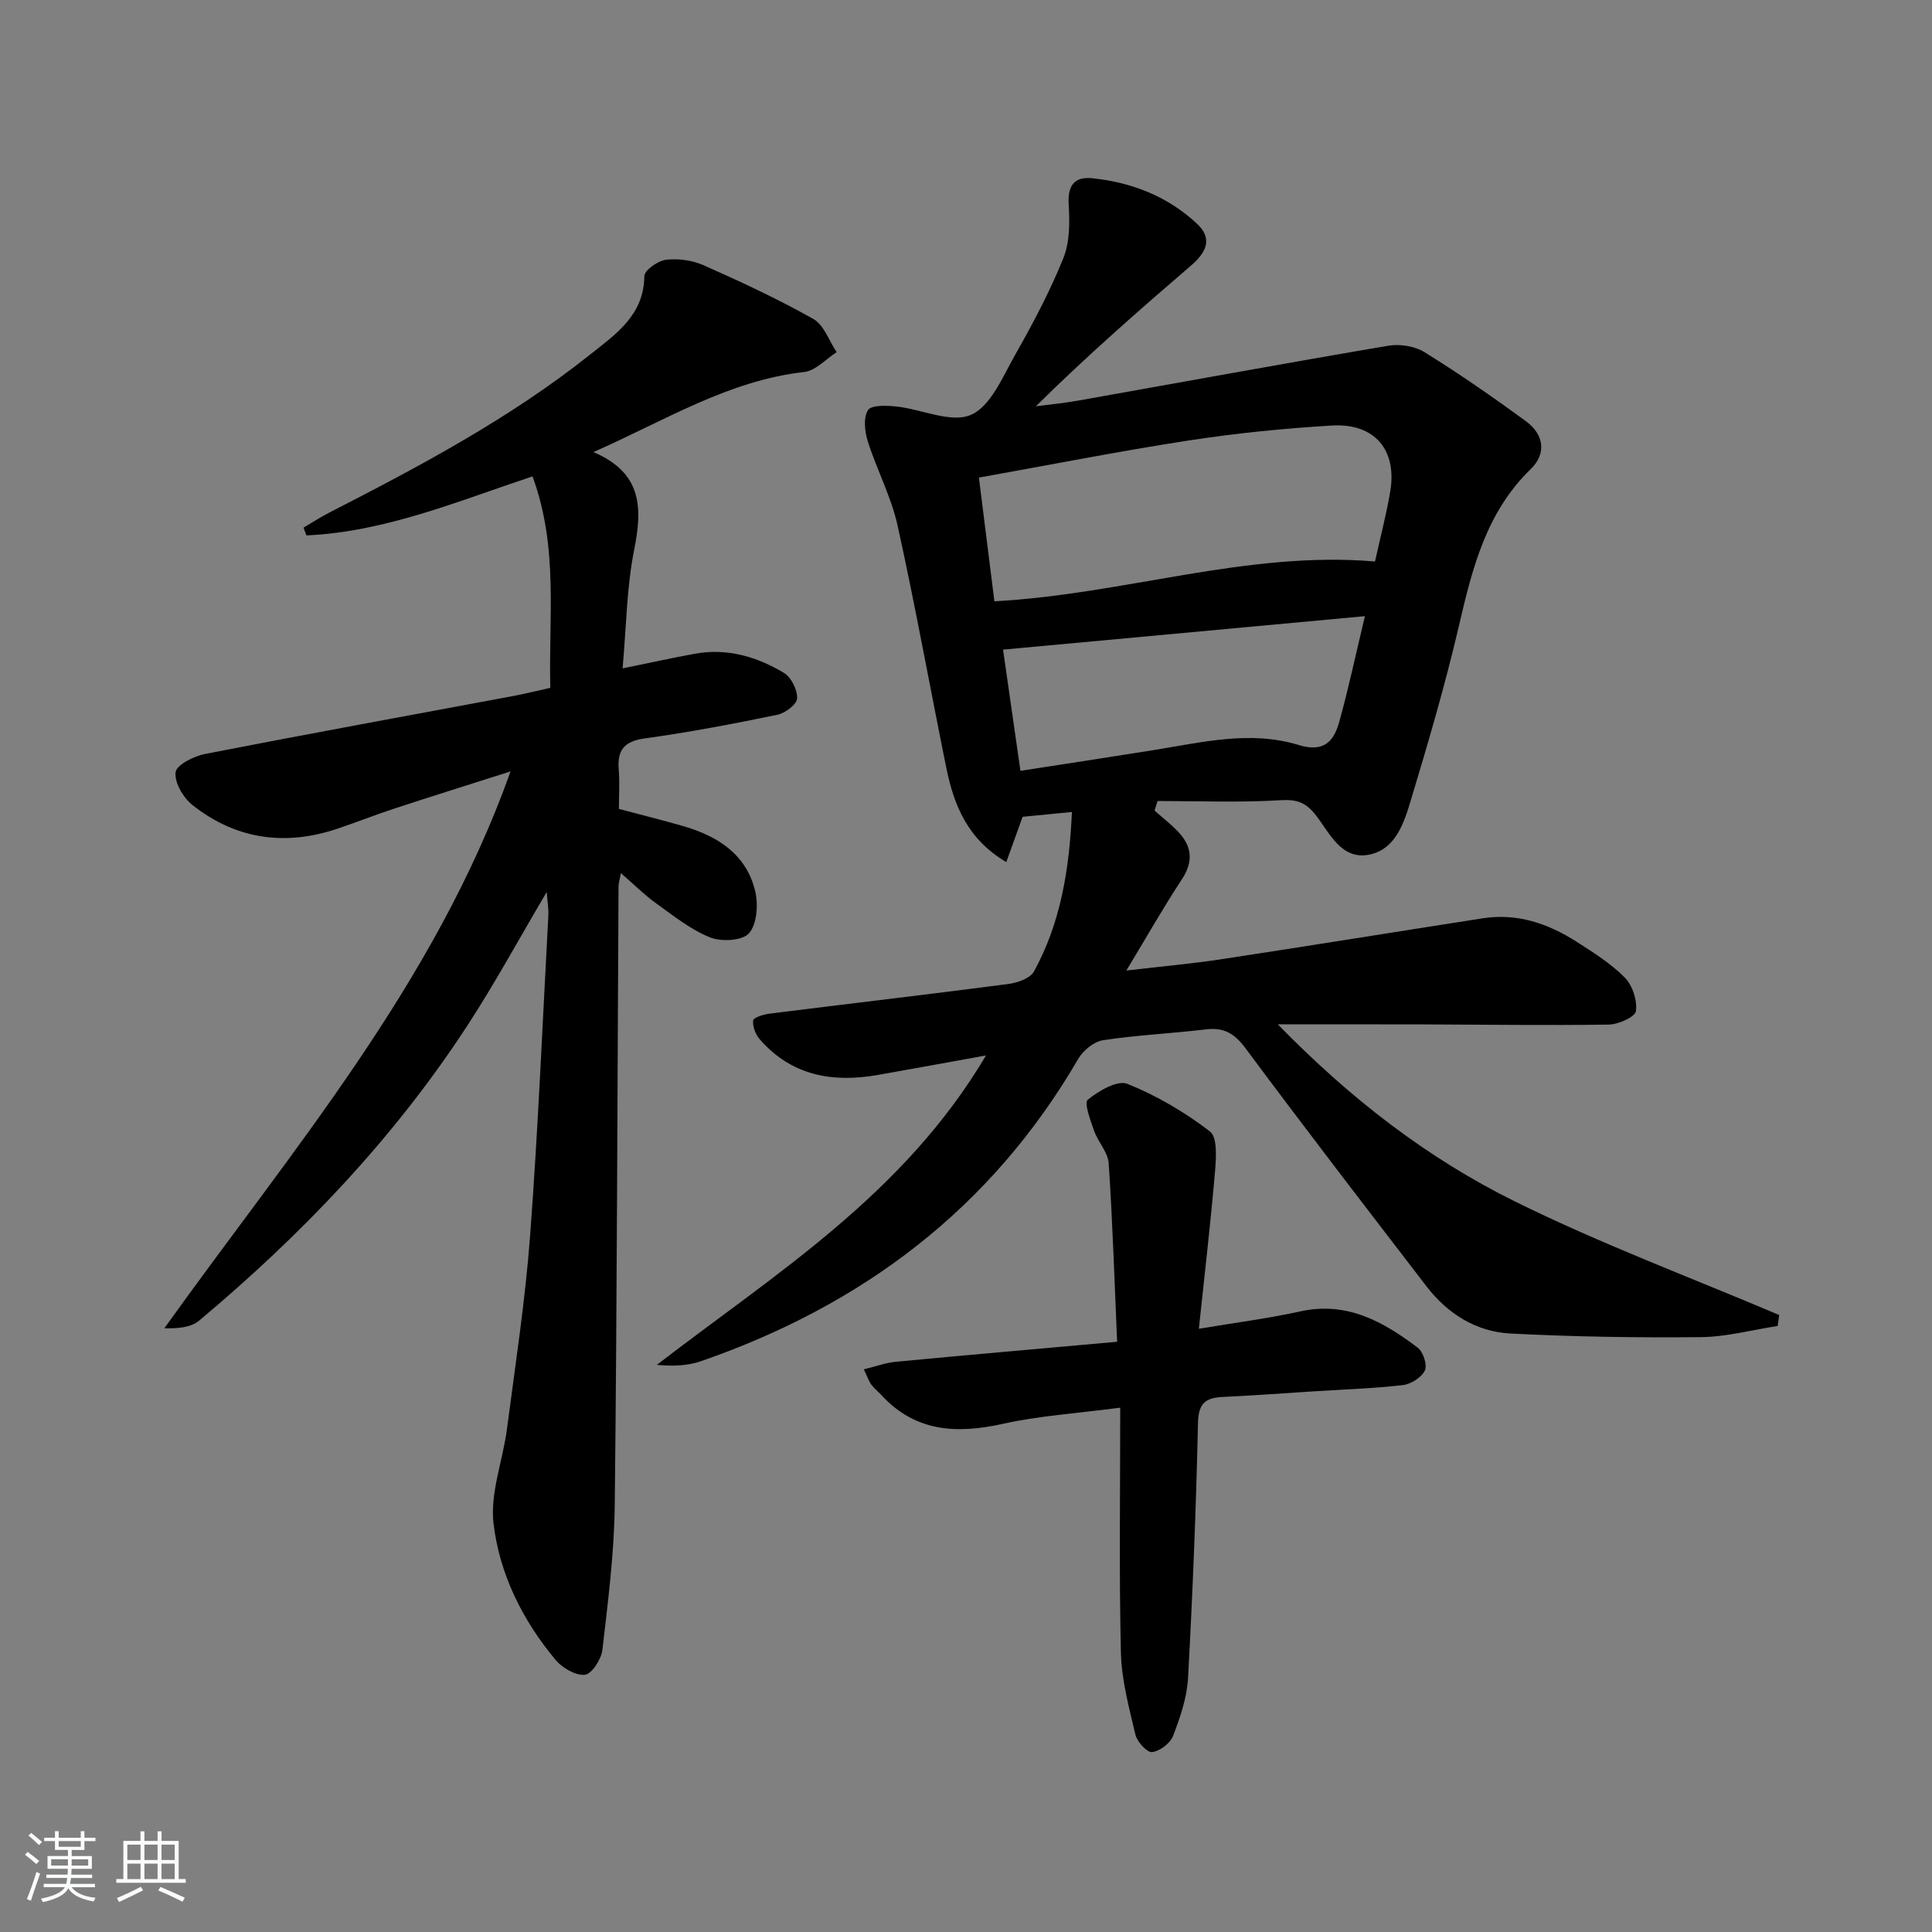 <svg enable-background="new 0 0 400 400" viewBox="0 0 400 400" xmlns="http://www.w3.org/2000/svg"><rect x="0" y="0" width="400" height="400" fill="#808080" stroke="none"/><path d="m5.17 384 .55-.58c.85.61 1.65 1.24 2.4 1.87l-.59.64c-.83-.73-1.62-1.38-2.36-1.93m1.22 9.53-.82-.34c.71-1.76 1.37-3.64 1.98-5.63.24.13.5.25.76.36-.6 1.67-1.24 3.54-1.92 5.61m-.5-13.5.57-.54c.56.44 1.31 1.06 2.26 1.87l-.65.64c-.67-.66-1.4-1.32-2.18-1.97m3.25.46h2.24v-1.36h.77v1.36h4.57v-1.36h.76v1.36h2.28v.69h-2.28v1.84h-2.64v1.26h4.18v2.64h-4.21c0 .45-.02.86-.05 1.21h4.32v.69h-4.38c-.04.34-.1.75-.19 1.22h5.15v.69h-4.82c.87 1.19 2.51 1.92 4.93 2.19-.17.31-.3.57-.37.76-2.77-.49-4.52-1.41-5.26-2.76-.56 1.26-2.3 2.23-5.24 2.9-.12-.24-.26-.48-.43-.72 2.73-.55 4.38-1.34 4.96-2.38h-4.38v-.69h4.65c.1-.38.17-.79.21-1.22h-4.32v-.69h4.4c.03-.34.05-.75.05-1.21h-4.2v-2.64h4.23v-1.26h-2.69v-1.84h-2.24zm1.46 4.46v1.29h3.45c.01-.4.02-.57.01-.53v-.32-.45h-3.46zm1.55-2.59h4.57v-1.19h-4.57zm6.11 2.59h-3.42v.77c-.01.19-.01.37-.02.53h3.44z" fill="#fafbfc"/><path d="m32.63 379.16h.82v1.98h3.54v7.89h1.46v.78h-14.37v-.78h1.46v-7.89h3.54v-1.98h.82v1.98h2.73zm-3.49 11.48.5.73c-1.61.82-3.28 1.63-5 2.42-.13-.27-.28-.55-.44-.82 1.75-.73 3.4-1.5 4.94-2.33m-2.78-5.55h2.73v-3.18h-2.73zm0 3.95h2.73v-3.2h-2.73zm3.54-3.95h2.73v-3.18h-2.73zm0 3.95h2.73v-3.2h-2.73zm7.89 4.68c-1.84-.92-3.51-1.7-5.02-2.32l.45-.73c1.89.8 3.57 1.55 5.04 2.23zm-1.62-11.81h-2.73v3.18h2.73zm-2.73 7.13h2.73v-3.2h-2.73z" fill="#fafbfc"/><g fill="#000001"><path d="m368.05 274.53c-5.32.81-10.63 2.26-15.95 2.31-13.13.13-26.28-.07-39.39-.75-7.09-.37-12.99-4.08-17.35-9.74-12.57-16.36-25.16-32.71-37.46-49.28-2.29-3.08-4.47-4.4-8.21-3.95-7.09.85-14.25 1.17-21.3 2.24-1.9.29-4.14 2.12-5.15 3.86-17.99 30.95-44.66 51.02-78.11 62.6-2.78.96-5.85 1.07-9.14.76 24.55-18.91 51.1-35.24 68.15-64.06-8.29 1.5-15.32 2.79-22.36 4.03-9.41 1.66-17.92.18-24.5-7.4-.86-.99-1.49-2.63-1.35-3.88.07-.6 2.14-1.24 3.36-1.4 16.48-2.07 32.98-3.99 49.45-6.14 1.9-.25 4.54-1.16 5.33-2.59 5.52-10.07 7.32-21.07 7.86-33.03-3.93.39-7.14.7-10.21 1-1.1 3.04-2.13 5.91-3.38 9.38-8.08-4.78-10.86-11.85-12.43-19.57-3.39-16.72-6.41-33.52-10.09-50.18-1.32-5.94-4.3-11.5-6.15-17.35-.64-2.03-.96-4.91.04-6.48.7-1.09 3.92-.96 5.94-.74 5.22.57 11.25 3.49 15.35 1.73 4.09-1.75 6.58-7.85 9.15-12.39 3.68-6.48 7.2-13.12 9.99-20.02 1.35-3.33 1.35-7.42 1.12-11.11-.25-3.97 1.15-5.86 4.93-5.47 8.13.85 15.52 3.73 21.57 9.35 3.09 2.87 2.44 5.61-1.17 8.72-10.83 9.31-21.58 18.72-32.13 29.14 2.93-.39 5.87-.66 8.77-1.18 21.4-3.8 42.77-7.73 64.2-11.36 2.4-.41 5.51.09 7.55 1.36 7.18 4.46 14.15 9.29 20.97 14.29 3.67 2.69 4.32 6.64.96 9.9-9.25 8.97-12.1 20.61-14.88 32.55-2.82 12.1-6.33 24.06-9.92 35.96-1.42 4.71-3.15 10.23-8.67 11.31-5.73 1.12-8.14-4.46-10.95-8.09-2.14-2.78-4-3.39-7.45-3.18-8.43.51-16.92.16-25.38.16-.21.66-.41 1.32-.62 1.98 1.63 1.45 3.37 2.8 4.87 4.37 2.9 3.04 3.21 6.19.77 9.89-3.81 5.79-7.24 11.83-11.48 18.86 7.37-.87 13.54-1.41 19.66-2.34 18.06-2.75 36.09-5.67 54.14-8.48 7.12-1.1 13.51 1.08 19.4 4.85 3.5 2.24 7.11 4.5 9.99 7.42 1.6 1.62 2.61 4.72 2.31 6.95-.16 1.2-3.62 2.76-5.61 2.79-12.82.19-25.65 0-38.48-.04-9.59-.03-19.19-.01-30.05-.01 15.05 15.44 30.99 27.71 49 36.62 17.79 8.81 36.49 15.78 54.8 23.56-.1.77-.21 1.52-.31 2.27zm-162.17-150.04c26.97-1.45 52.19-10.5 78.8-8.24 1.04-4.72 2.3-9.52 3.14-14.4 1.49-8.66-3.19-14.27-12.04-13.75-9.92.59-19.86 1.59-29.69 3.1-14.35 2.21-28.6 5.03-43.42 7.68 1.15 9.13 2.17 17.3 3.21 25.61zm76.71 3.08c-25.73 2.38-50.24 4.65-74.92 6.93 1.18 8.25 2.35 16.41 3.6 25.09 9.53-1.48 18.53-2.84 27.51-4.28 9.99-1.6 20.06-4.14 30.07-1.07 5.23 1.61 7.29-.73 8.42-4.76 1.91-6.85 3.38-13.82 5.32-21.91z"/><path d="m113.19 184.68c-5.76 9.75-10.73 18.92-16.41 27.63-15.21 23.35-34.27 43.28-55.56 61.12-1.7 1.42-4.41 1.64-7.19 1.57 26.36-36.86 55.94-71.18 71.68-115.29-8.41 2.68-16.23 5.13-24.02 7.68-3.94 1.29-7.8 2.82-11.73 4.15-10.88 3.69-21.08 2.28-30.11-4.86-1.9-1.51-3.75-4.65-3.5-6.79.18-1.52 3.78-3.34 6.1-3.79 21.31-4.16 42.68-8.05 64.03-12.04 2.28-.43 4.53-1 7.46-1.65-.4-14.4 1.75-29.03-3.69-43.78-15.51 5.16-30.53 11.49-46.81 12.22-.2-.54-.39-1.07-.59-1.61 1.76-1.03 3.47-2.16 5.28-3.09 18.82-9.64 37.48-19.56 54.1-32.78 5.26-4.19 11.1-8.11 11.17-16.2.01-1.2 2.78-3.17 4.45-3.38 2.53-.31 5.45.08 7.78 1.11 7.72 3.42 15.41 6.99 22.75 11.13 2.21 1.24 3.26 4.53 4.84 6.88-2.23 1.42-4.35 3.84-6.71 4.11-15.64 1.75-28.69 9.97-43.65 16.58 10.16 4.32 10.16 11.62 8.43 20.27-1.55 7.72-1.6 15.75-2.39 24.51 5.53-1.13 10.17-2.15 14.84-3.01 6.71-1.25 12.92.55 18.57 3.95 1.51.91 2.8 3.51 2.73 5.27-.05 1.23-2.47 3.06-4.08 3.39-9.11 1.88-18.25 3.63-27.46 4.9-4.28.59-5.73 2.42-5.4 6.48.22 2.62.04 5.27.04 8.12 4.64 1.24 9.13 2.33 13.56 3.63 7.07 2.09 12.9 5.9 14.67 13.47.64 2.74.35 6.77-1.3 8.65-1.36 1.55-5.75 1.79-8.08.84-4.03-1.62-7.59-4.49-11.18-7.07-2.4-1.72-4.51-3.85-7.25-6.22-.25 1.33-.5 2.06-.5 2.79-.24 42.64-.31 85.28-.78 127.92-.11 10.05-1.4 20.1-2.56 30.1-.22 1.94-2.2 5-3.63 5.15-1.93.2-4.68-1.42-6.08-3.09-6.84-8.2-11.6-17.78-12.83-28.23-.74-6.3 1.91-12.95 2.77-19.48 1.74-13.33 3.79-26.65 4.8-40.04 1.65-22.04 2.58-44.14 3.77-66.21.1-1.4-.16-2.83-.33-5.01z"/><path d="m231.29 277.8c-.56-12.81-.94-24.9-1.75-36.96-.15-2.29-2.2-4.4-3.02-6.72-.75-2.14-2.11-5.77-1.31-6.43 2.25-1.84 6.14-4.12 8.2-3.29 6.07 2.43 11.89 5.86 17.09 9.85 1.59 1.22 1.29 5.53 1.05 8.36-.9 10.54-2.13 21.06-3.34 32.5 7.8-1.31 14.47-2.16 21.01-3.6 9.63-2.13 17.17 2.12 24.3 7.51 1.14.86 2.03 3.61 1.48 4.73-.7 1.44-2.89 2.83-4.57 3.02-6.1.7-12.26.9-18.4 1.29-6.3.4-12.61.87-18.92 1.17-3.58.17-4.99 1.36-5.08 5.39-.39 17.61-1.1 35.22-2.06 52.81-.22 4.05-1.62 8.12-3.09 11.95-.59 1.54-2.73 3.17-4.34 3.37-1.04.13-3.11-2.11-3.46-3.59-1.33-5.62-2.87-11.34-3.01-17.05-.39-16.44-.14-32.9-.14-50.67-9.02 1.19-16.77 1.68-24.25 3.34-9.59 2.13-18.16 1.72-25.22-5.97-.67-.73-1.47-1.34-2.06-2.13-.48-.64-.73-1.46-1.55-3.17 2.44-.6 4.5-1.37 6.62-1.57 14.87-1.41 29.75-2.7 45.82-4.14z"/></g></svg>